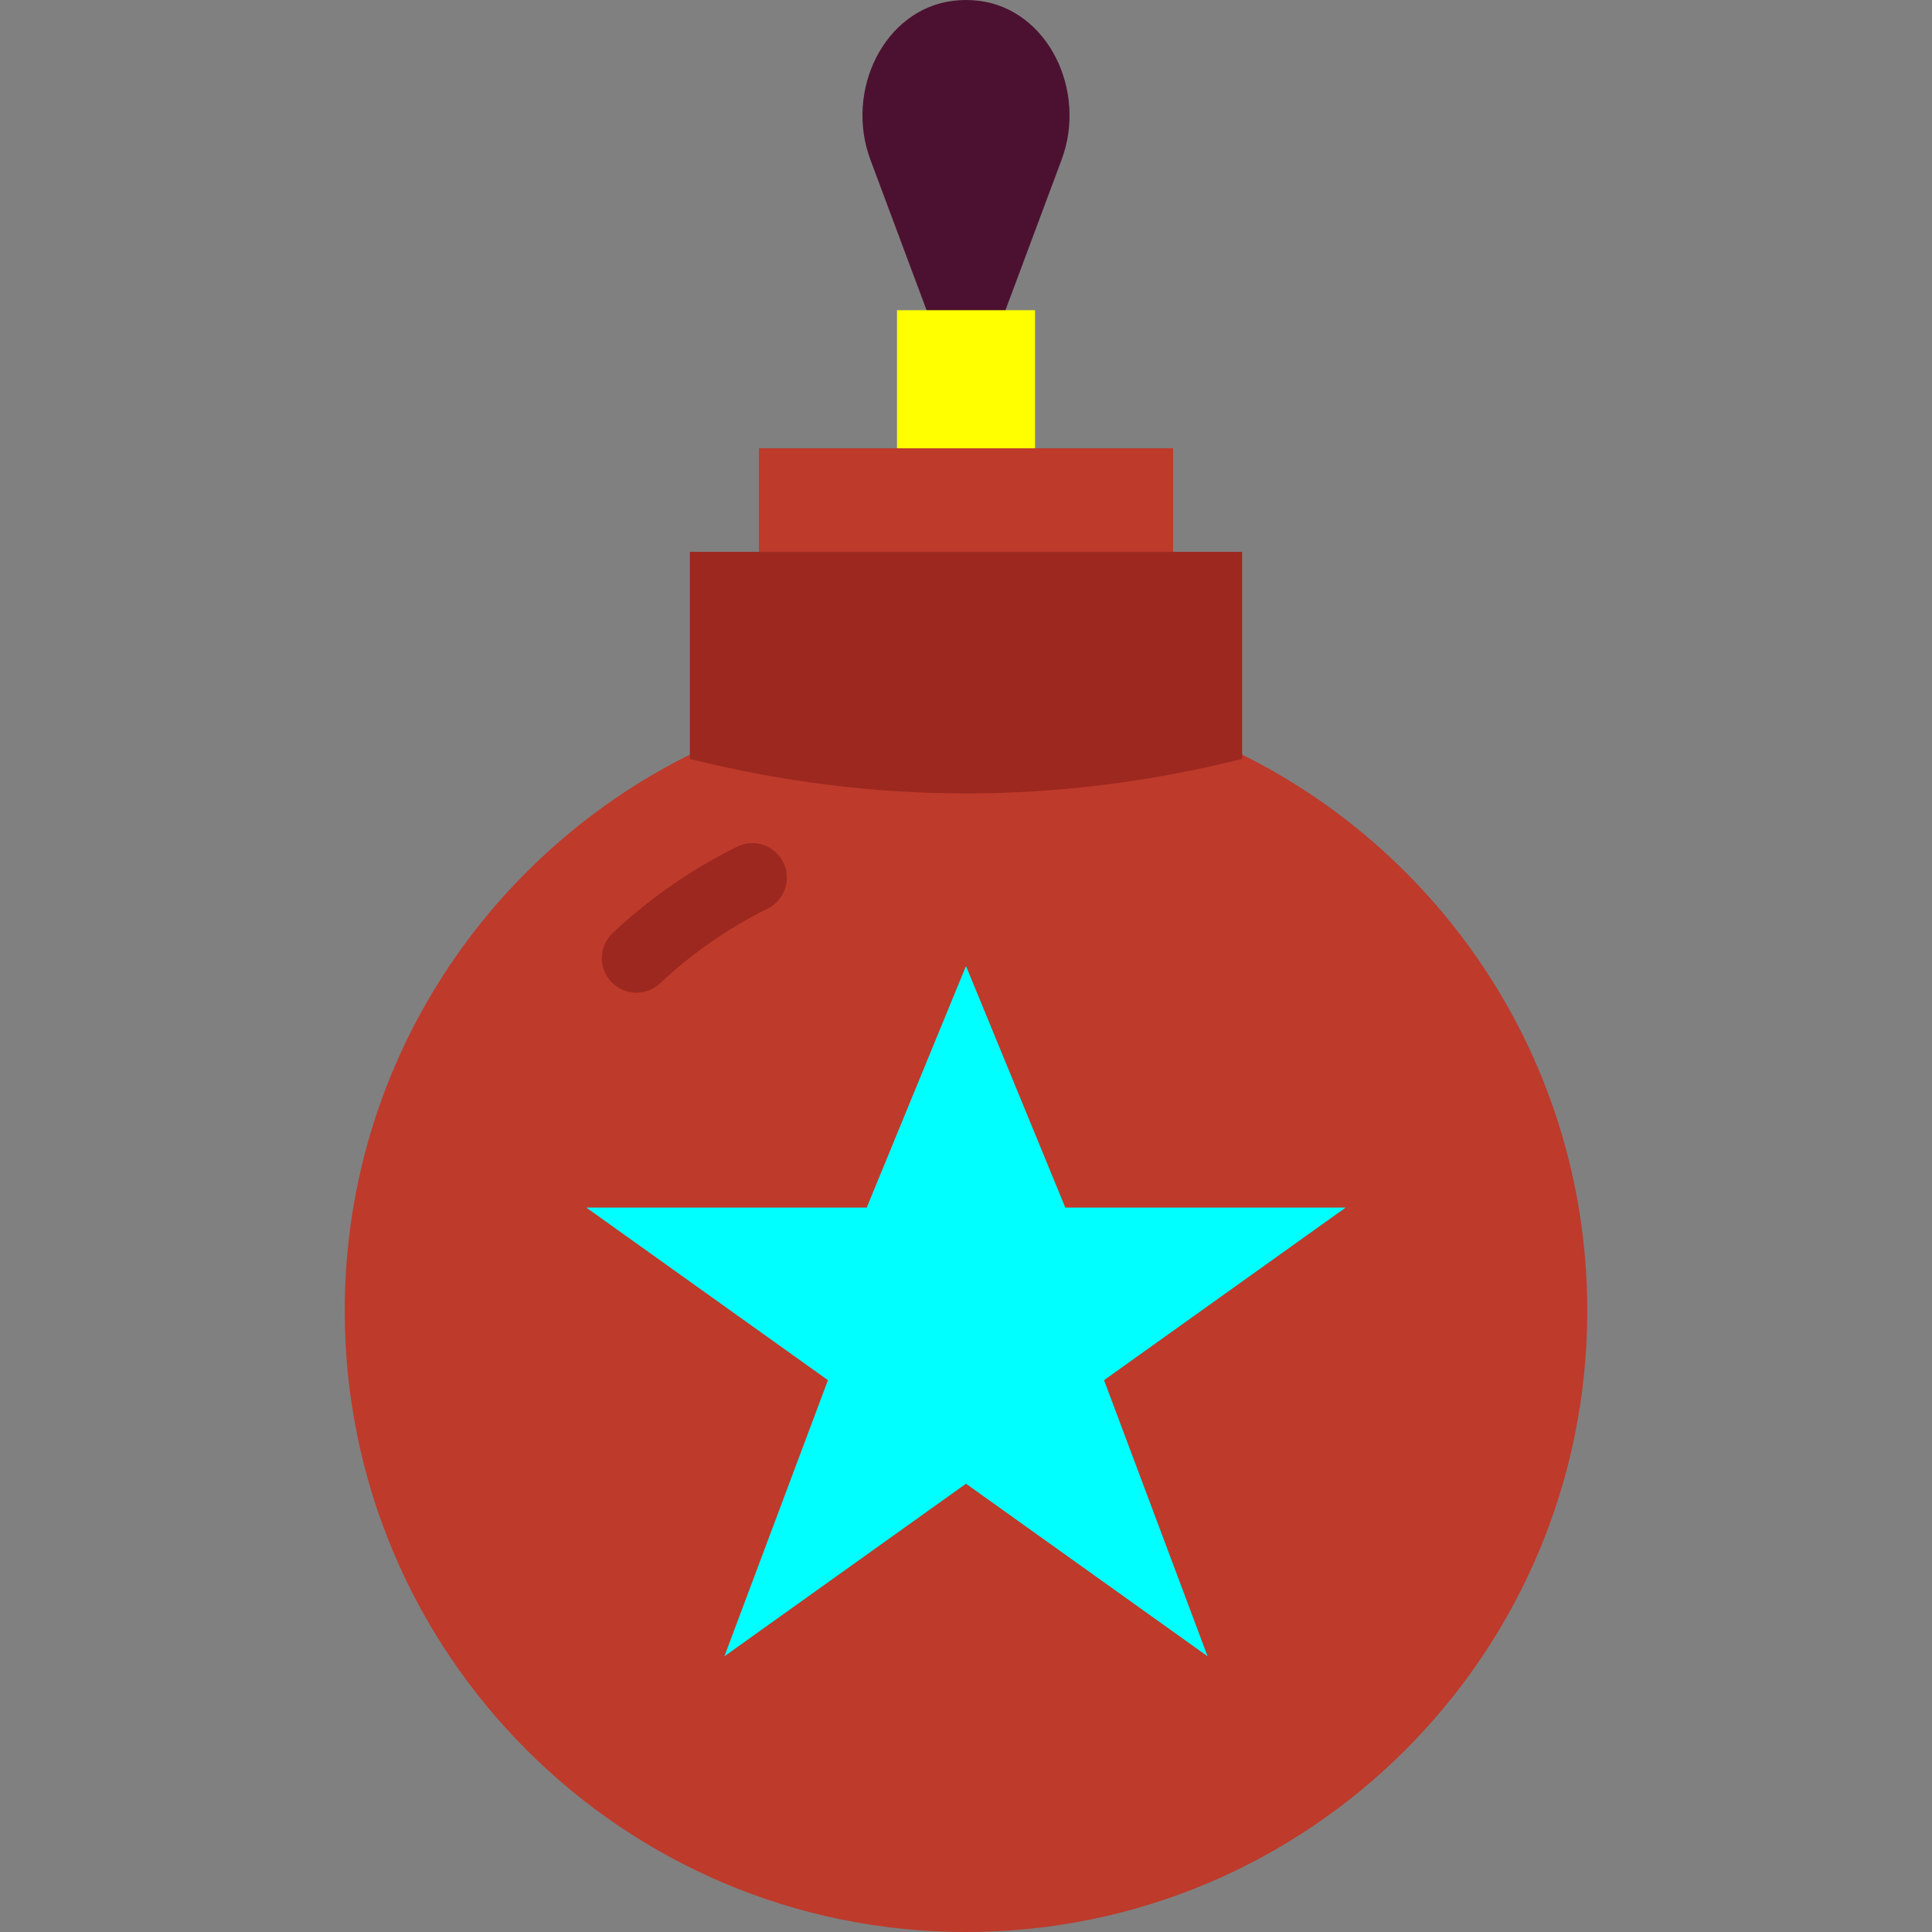 <?xml version="1.0" encoding="UTF-8" standalone="no" ?>
<!DOCTYPE svg PUBLIC "-//W3C//DTD SVG 1.1//EN" "http://www.w3.org/Graphics/SVG/1.1/DTD/svg11.dtd">
<svg xmlns="http://www.w3.org/2000/svg" xmlns:xlink="http://www.w3.org/1999/xlink" version="1.1" width="511.78" height="511.78" viewBox="0 0 511.78 511.78" xml:space="preserve">
<rect x="0" y="0" width="511.78" height="511.78" fill="#808080" stroke="none"/>
<desc>Created with Fabric.js 1.7.2</desc>
<defs></defs>
<g style="stroke: rgb(255,255,0); stroke-width: 0; stroke-dasharray: none; stroke-linecap: butt; stroke-linejoin: miter; stroke-miterlimit: 10; fill: rgb(255,255,0); fill-rule: nonzero; opacity: 1;" transform="translate(0 0)" >
	<path d="M 265.48 84.471 c -3.465 9.271 -15.717 9.271 -19.173 0 l -15.744 -42.167 C 223.734 24 234.203 2.487 252.47 0.21 c 1.125 -0.137 2.267 -0.21 3.419 -0.21 c 1.161 0 2.304 0.073 3.429 0.21 c 18.267 2.277 28.727 23.79 21.897 42.094 L 265.48 84.471 z" style="stroke: rgb(76,17,48); stroke-width: 0; stroke-dasharray: none; stroke-linecap: butt; stroke-linejoin: miter; stroke-miterlimit: 10; fill: rgb(76,17,48); fill-rule: nonzero; opacity: 1;" transform=" matrix(1 0 0 1 0 0) " stroke-linecap="round" />
	<path d="M 316.865 194.443 c -40.649 8.475 -81.298 8.475 -121.947 0 C 134.245 218.69 91.32 277.881 91.32 347.211 c 0 90.889 73.682 164.571 164.571 164.571 S 420.463 438.1 420.463 347.211 C 420.463 277.881 377.537 218.69 316.865 194.443" style="stroke: none; stroke-width: 0; stroke-dasharray: none; stroke-linecap: butt; stroke-linejoin: miter; stroke-miterlimit: 10; fill: rgb(190,58,43); fill-rule: nonzero; opacity: 1;" transform=" matrix(1 0 0 1 0 0) " stroke-linecap="round" />
	<path d="M 168.576 262.956 c -2.441 0 -4.864 -0.969 -6.665 -2.88 c -3.456 -3.685 -3.273 -9.472 0.402 -12.928 c 9.838 -9.225 20.919 -16.914 32.933 -22.848 c 4.526 -2.258 10.002 -0.384 12.242 4.151 c 2.231 4.526 0.375 10.002 -4.151 12.242 c -10.395 5.129 -19.986 11.794 -28.498 19.785 C 173.065 262.133 170.825 262.956 168.576 262.956" style="stroke: none; stroke-width: 0; stroke-dasharray: none; stroke-linecap: butt; stroke-linejoin: miter; stroke-miterlimit: 10; fill: rgb(156,40,31); fill-rule: nonzero; opacity: 1;" transform=" matrix(1 0 0 1 0 0) " stroke-linecap="round" />
	<path d="M 182.75 201.032 L 182.75 201.032 c 48.759 12.187 97.527 12.187 146.286 0 v -54.857 H 182.75 V 201.032 z" style="stroke: none; stroke-width: 0; stroke-dasharray: none; stroke-linecap: butt; stroke-linejoin: miter; stroke-miterlimit: 10; fill: rgb(156,40,31); fill-rule: nonzero; opacity: 1;" transform=" matrix(1 0 0 1 0 0) " stroke-linecap="round" />
	<polygon points="201.04,146.18 310.75,146.18 310.75,118.75 201.04,118.75 " style="stroke: none; stroke-width: 0; stroke-dasharray: none; stroke-linecap: butt; stroke-linejoin: miter; stroke-miterlimit: 10; fill: rgb(190,58,43); fill-rule: nonzero; opacity: 1;" transform="  matrix(1 0 0 1 0 0) "/>
	<polygon points="237.61,118.75 274.18,118.75 274.18,82.17 237.61,82.17 " style="stroke: rgb(255,255,0); stroke-width: 0; stroke-dasharray: none; stroke-linecap: butt; stroke-linejoin: miter; stroke-miterlimit: 10; fill: rgb(255,255,0); fill-rule: nonzero; opacity: 1;" transform="  matrix(1 0 0 1 0 0) "/>
	<polygon points="255.89,255.89 282.2,319.89 356.46,319.89 292.46,365.6 319.89,438.75 255.89,393.03 191.89,438.75 219.32,365.6 155.32,319.89 229.59,319.89 " style="stroke: rgb(0,255,255); stroke-width: 0; stroke-dasharray: none; stroke-linecap: butt; stroke-linejoin: miter; stroke-miterlimit: 10; fill: rgb(0,255,255); fill-rule: nonzero; opacity: 1;" transform="  matrix(1 0 0 1 0 0) "/>
</g>
</svg>